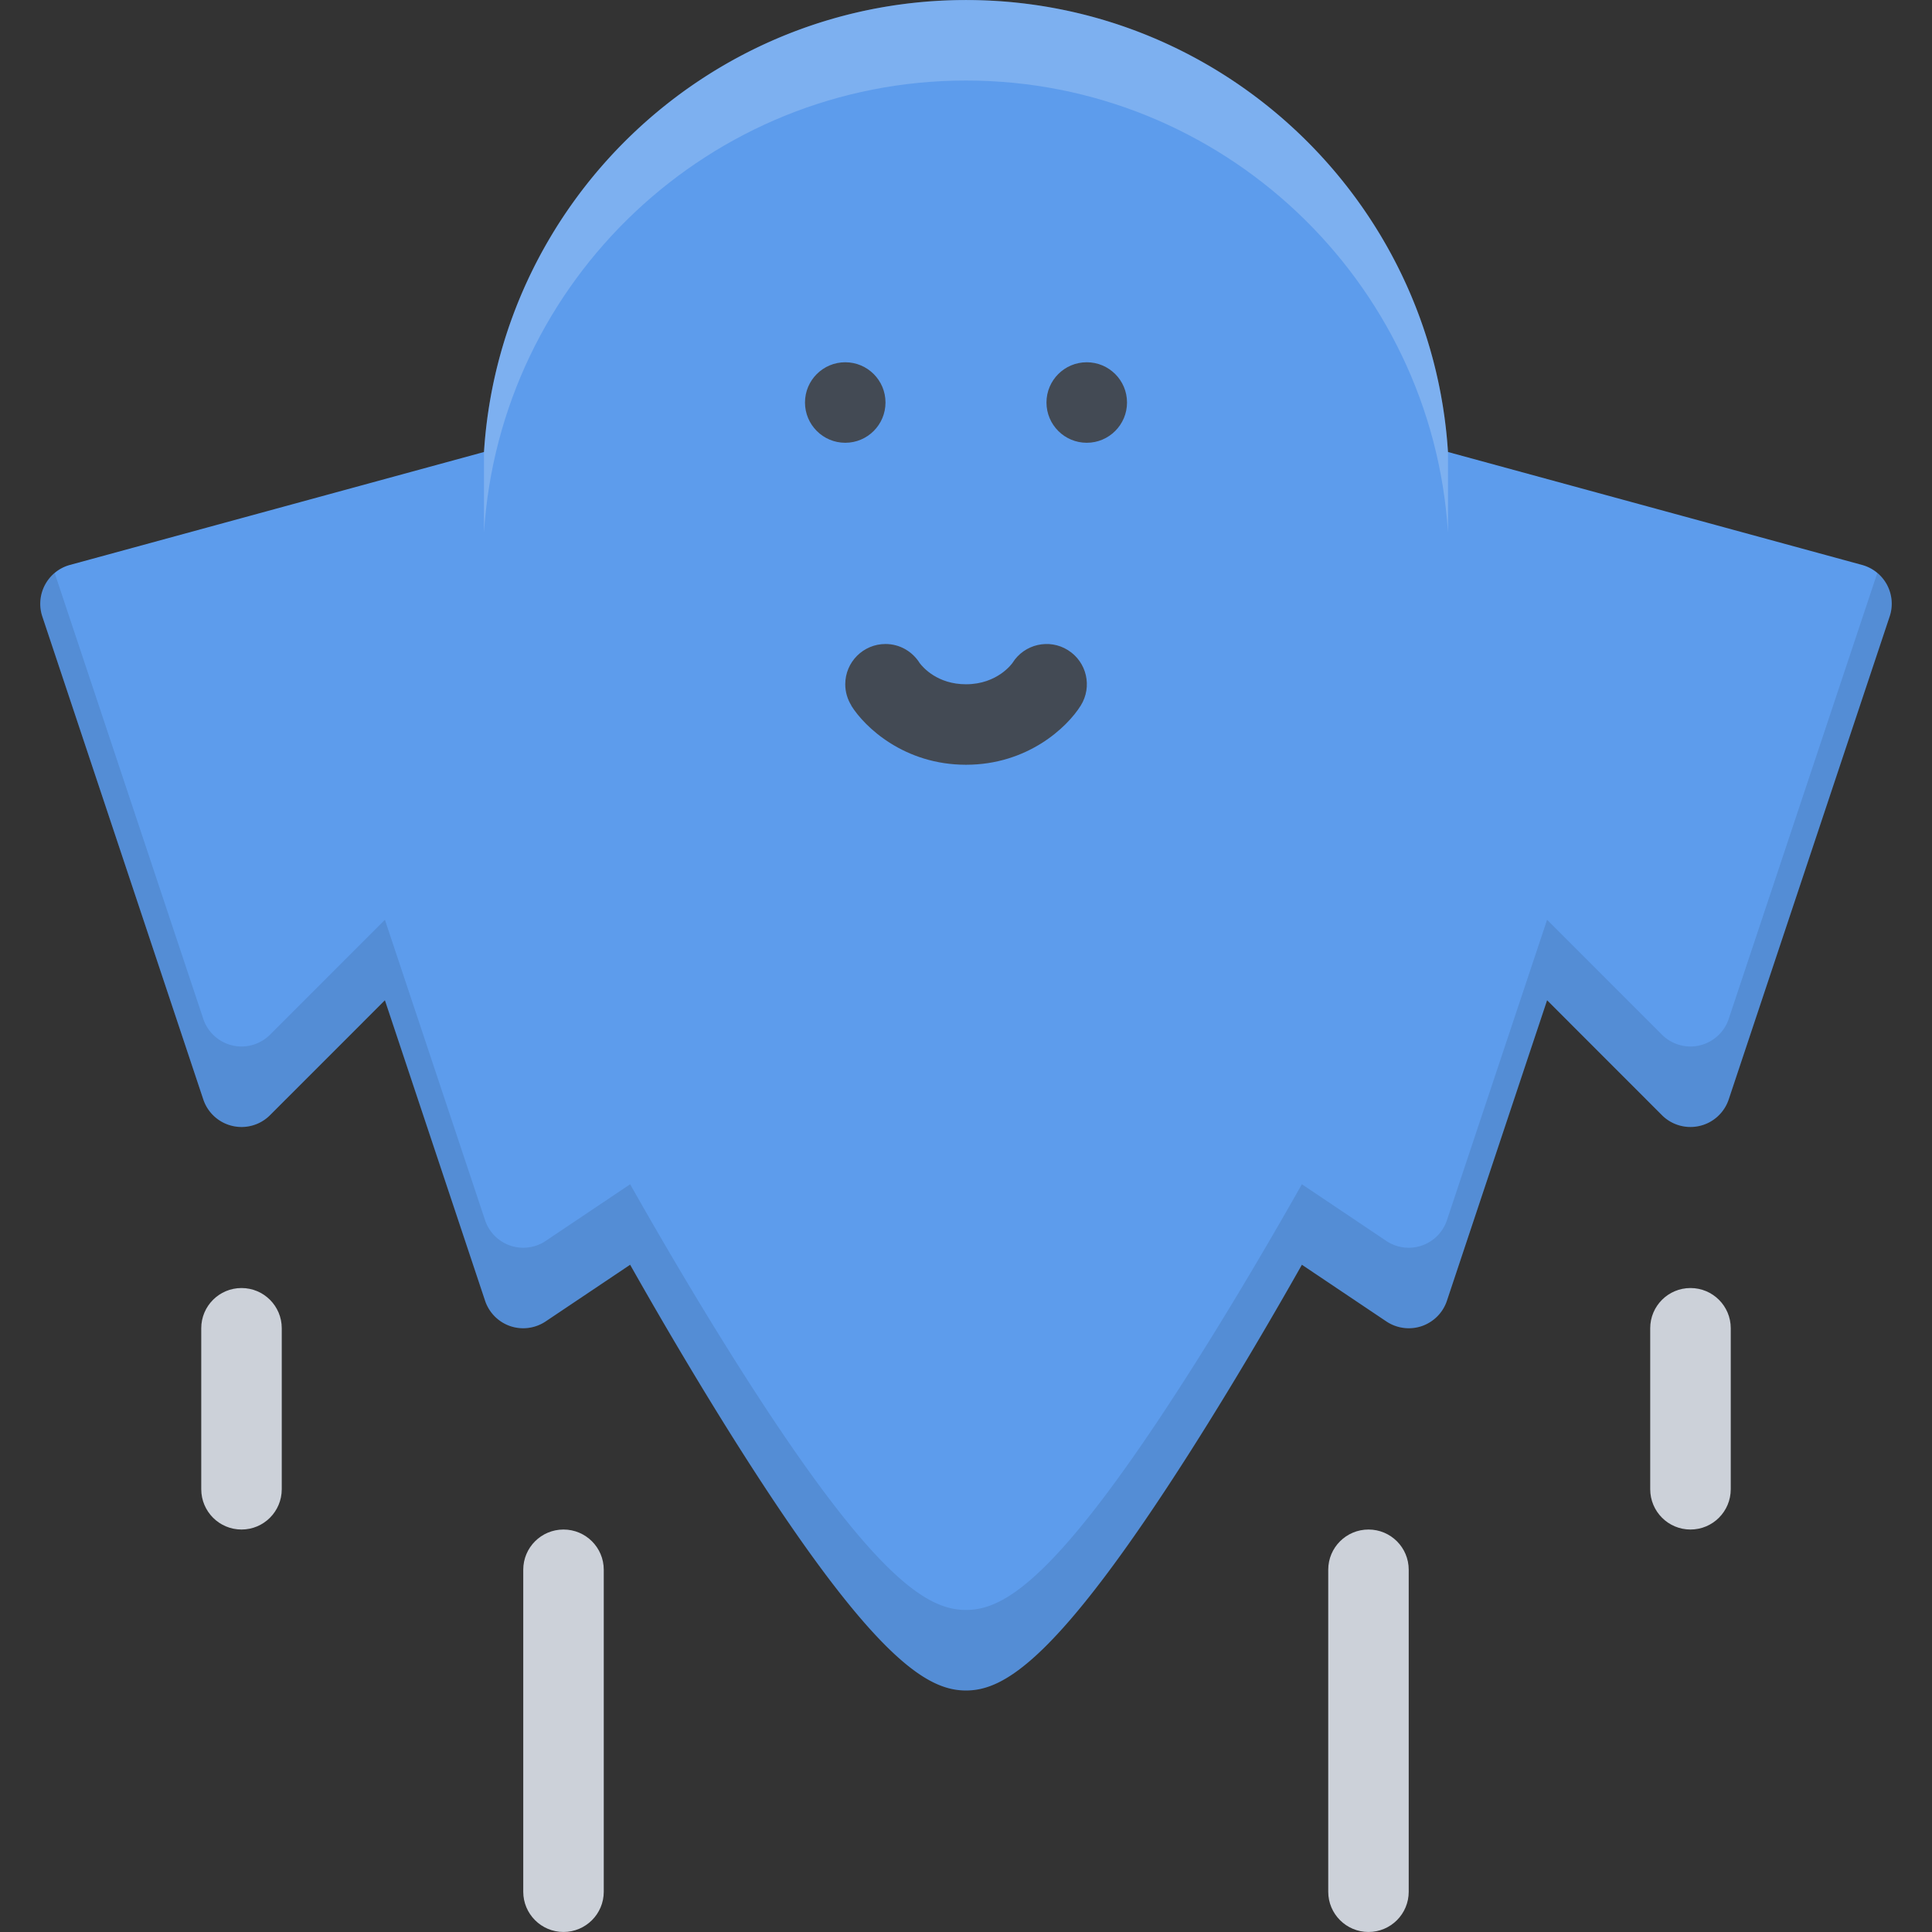 <?xml version="1.0" standalone="no"?><!DOCTYPE svg PUBLIC "-//W3C//DTD SVG 1.1//EN" "http://www.w3.org/Graphics/SVG/1.1/DTD/svg11.dtd"><svg class="icon" width="128px" height="128.00px" viewBox="0 0 1024 1024" version="1.1" xmlns="http://www.w3.org/2000/svg"><rect x="0" y="0" width="1024" height="1024" fill="#333333" stroke="none"/><path d="M1000.146 309.942a21.428 21.428 0 0 0-13.218-10.516l-219.464-59.858C758.962 106.042 647.624 0.012 512 0.012c-135.636 0-246.978 106.03-255.478 239.556L37.058 299.426c-5.656 1.546-10.422 5.344-13.188 10.516s-3.296 11.25-1.438 16.812L107.76 582.748a21.352 21.352 0 0 0 15.344 14 21.284 21.284 0 0 0 19.984-5.656l60.92-60.936 53.092 159.246a21.38 21.38 0 0 0 13.344 13.466 21.412 21.412 0 0 0 18.78-2.5l44.764-30.03c12.718 22.532 34.704 60.56 58.672 98.278 71.138 111.938 99.404 127.376 119.34 127.376s48.184-15.438 119.34-127.376c23.968-37.716 45.966-75.746 58.686-98.278l44.748 30.03a21.408 21.408 0 0 0 18.782 2.5c6.312-2.188 11.25-7.124 13.344-13.466l53.094-159.246 60.904 60.936a21.34 21.34 0 0 0 20 5.656c7.188-1.688 13-7 15.344-14l85.31-255.994c1.876-5.562 1.344-11.64-1.406-16.812z" fill="#5D9CEC" /><path d="M256.522 282.24C265.022 148.71 376.364 42.682 512 42.682c135.622 0 246.962 106.03 255.462 239.558v-42.672C758.962 106.042 647.624 0.012 512 0.012c-135.636 0-246.978 106.03-255.478 239.556v42.672z" fill="#FFFFFF" opacity=".2" /><path d="M995.022 303.676l-78.78 236.402c-2.344 7.014-8.156 12.294-15.344 14.014s-14.75-0.468-20-5.656l-60.904-60.936-53.094 159.246c-2.094 6.312-7.032 11.282-13.344 13.438s-13.25 1.25-18.782-2.468l-44.748-30.032c-12.718 22.5-34.716 60.562-58.686 98.28-71.156 111.936-99.404 127.342-119.34 127.342s-48.202-15.406-119.34-127.342c-23.968-37.716-45.954-75.78-58.672-98.28l-44.764 30.032a21.3 21.3 0 0 1-18.78 2.468 21.332 21.332 0 0 1-13.344-13.438l-53.092-159.246-60.92 60.936c-5.218 5.188-12.78 7.376-19.984 5.656a21.4 21.4 0 0 1-15.344-14.014L28.964 303.676a21.32 21.32 0 0 0-6.532 23.078L107.76 582.748a21.352 21.352 0 0 0 15.344 14 21.284 21.284 0 0 0 19.984-5.656l60.92-60.936 53.092 159.246a21.38 21.38 0 0 0 13.344 13.466 21.412 21.412 0 0 0 18.78-2.5l44.764-30.03c12.718 22.532 34.704 60.56 58.672 98.278 71.138 111.938 99.404 127.376 119.34 127.376s48.184-15.438 119.34-127.376c23.968-37.716 45.966-75.746 58.686-98.278l44.748 30.03a21.408 21.408 0 0 0 18.782 2.5c6.312-2.188 11.25-7.124 13.344-13.466l53.094-159.246 60.904 60.936a21.34 21.34 0 0 0 20 5.656c7.188-1.688 13-7 15.344-14l85.31-255.994c1.876-5.562 1.344-11.64-1.406-16.812a21.682 21.682 0 0 0-5.124-6.266z" opacity=".1" /><path d="M469.332 213.336c0 11.78-9.546 21.342-21.328 21.342s-21.342-9.562-21.342-21.342c0-11.782 9.562-21.328 21.342-21.328s21.328 9.546 21.328 21.328zM597.342 213.336c0 11.78-9.562 21.342-21.344 21.342s-21.344-9.562-21.344-21.342c0-11.782 9.562-21.328 21.344-21.328s21.344 9.546 21.344 21.328z" fill="#434A54" /><path d="M128.01 810.68c-11.782 0-21.344-9.562-21.344-21.376v-85.31c0-11.78 9.562-21.31 21.344-21.31 11.78 0 21.328 9.532 21.328 21.31v85.31c0 11.814-9.546 21.376-21.328 21.376zM895.992 810.68c-11.782 0-21.344-9.562-21.344-21.376v-85.31c0-11.78 9.562-21.31 21.344-21.31s21.344 9.532 21.344 21.31v85.31c0 11.814-9.562 21.376-21.344 21.376zM298.662 1023.988c-11.782 0-21.328-9.562-21.328-21.312v-170.682c0-11.784 9.546-21.314 21.328-21.314s21.344 9.532 21.344 21.314v170.682c0 11.75-9.562 21.312-21.344 21.312zM725.338 1023.988c-11.782 0-21.344-9.562-21.344-21.312v-170.682c0-11.784 9.562-21.314 21.344-21.314s21.312 9.532 21.312 21.314v170.682c0 11.75-9.53 21.312-21.312 21.312z" fill="#CCD1D9" /><path d="M566.03 344.582c-9.968-6.25-23.154-3.204-29.388 6.782-0.078 0.11-7.828 11.312-24.64 11.312-15.108 0-22.796-8.906-24.546-11.218-3.766-6.062-10.468-10.124-18.124-10.124-11.782 0-21.328 9.562-21.328 21.344 0 4.14 1.204 7.984 3.234 11.266l-0.062 0.032c7.282 11.656 28.28 31.358 60.826 31.358 32.53 0 53.528-19.702 60.81-31.358 6.248-9.988 3.218-23.16-6.782-29.394z" fill="#434A54" /></svg>